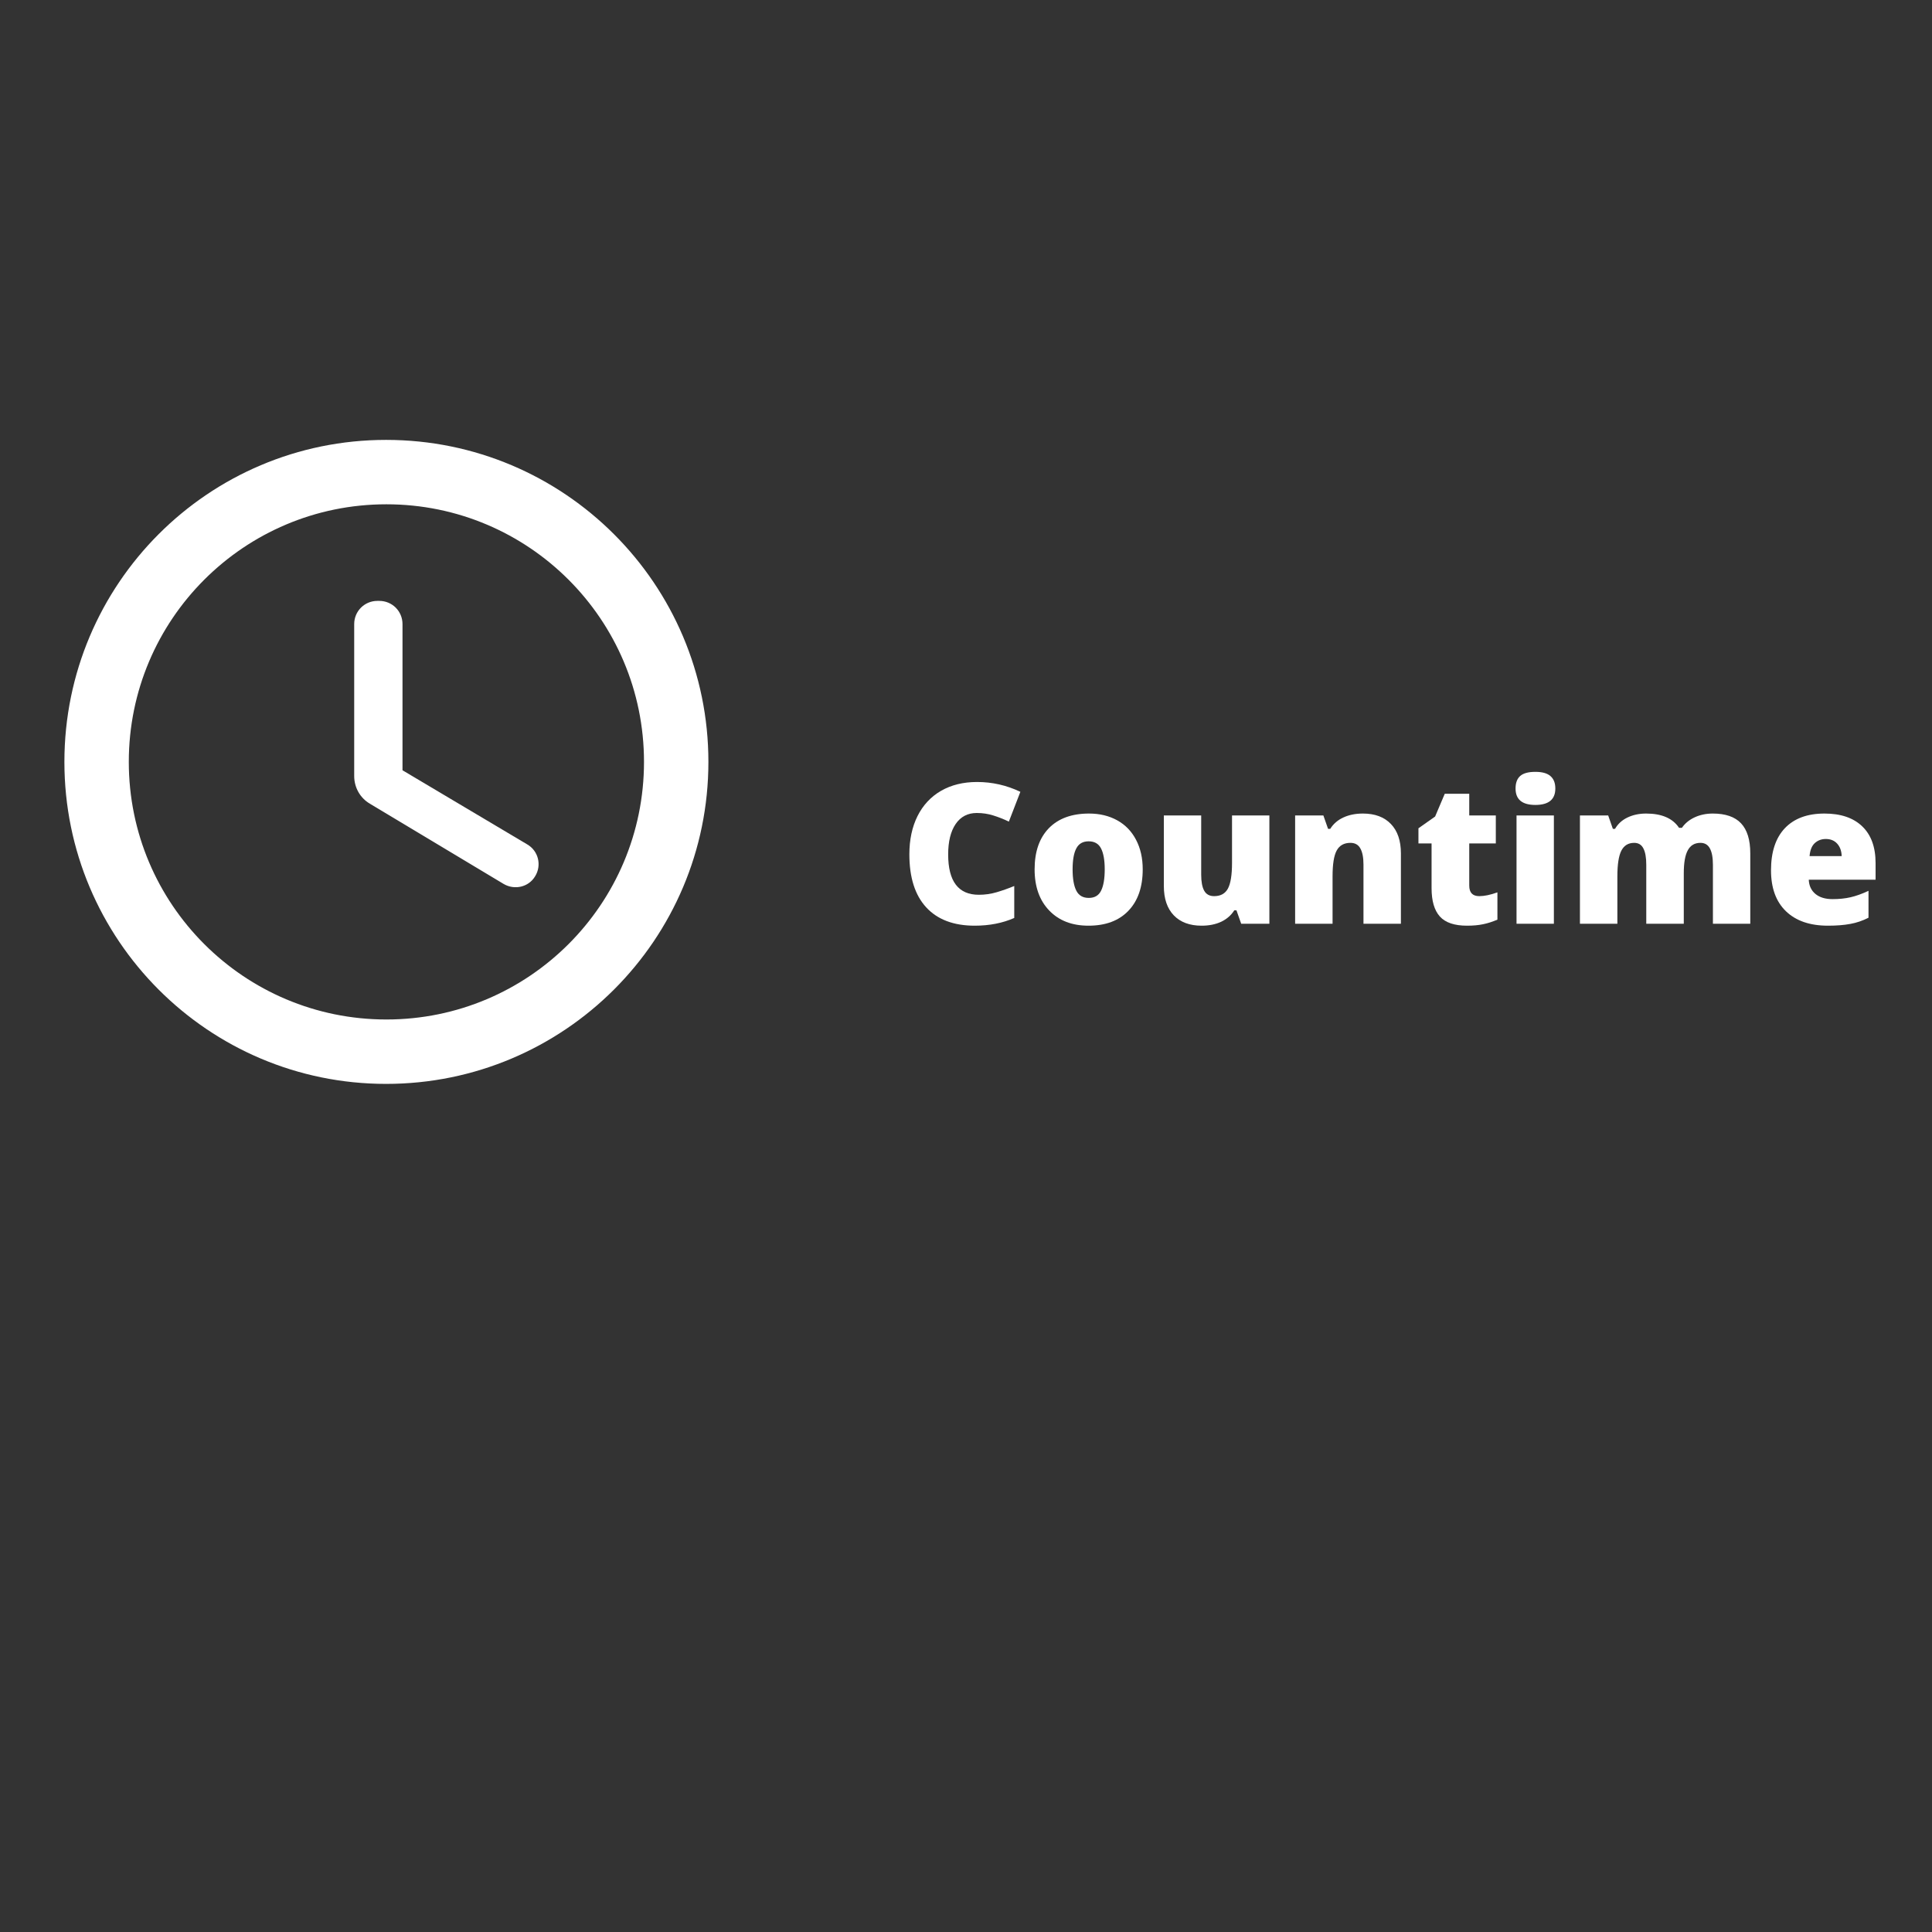 <svg xmlns="http://www.w3.org/2000/svg" xmlns:xlink="http://www.w3.org/1999/xlink" width="500" zoomAndPan="magnify" viewBox="0 0 375 375" height="500" preserveAspectRatio="xMidYMid meet" version="1.0"><rect x="0" y="0" width="375" height="375" fill="#333333" stroke="none"/><defs><g/></defs><path fill="rgb(100%, 100%, 100%)" d="M 74.938 85.383 C 40.438 85.383 12.5 113.383 12.5 147.883 C 12.5 182.383 40.438 210.383 74.938 210.383 C 109.5 210.383 137.5 182.383 137.5 147.883 C 137.5 113.383 109.5 85.383 74.938 85.383 Z M 75 197.883 C 47.375 197.883 25 175.508 25 147.883 C 25 120.258 47.375 97.883 75 97.883 C 102.625 97.883 125 120.258 125 147.883 C 125 175.508 102.625 197.883 75 197.883 Z M 73.625 116.633 L 73.25 116.633 C 70.75 116.633 68.75 118.633 68.75 121.133 L 68.75 150.633 C 68.75 152.82 69.875 154.883 71.812 156.008 L 97.75 171.57 C 99.875 172.82 102.625 172.195 103.875 170.07 C 105.188 167.945 104.5 165.133 102.312 163.883 L 78.125 149.508 L 78.125 121.133 C 78.125 118.633 76.125 116.633 73.625 116.633 Z M 73.625 116.633 " fill-opacity="1" fill-rule="nonzero"/><g fill="rgb(100%, 100%, 100%)" fill-opacity="1"><g transform="translate(174.569, 179.3)"><g><path d="M 15.016 -21.5 C 13.266 -21.5 11.898 -20.785 10.922 -19.359 C 9.953 -17.93 9.469 -15.961 9.469 -13.453 C 9.469 -8.234 11.453 -5.625 15.422 -5.625 C 16.617 -5.625 17.781 -5.789 18.906 -6.125 C 20.031 -6.457 21.16 -6.859 22.297 -7.328 L 22.297 -1.125 C 20.035 -0.125 17.477 0.375 14.625 0.375 C 10.531 0.375 7.391 -0.812 5.203 -3.188 C 3.023 -5.562 1.938 -8.992 1.938 -13.484 C 1.938 -16.297 2.461 -18.766 3.516 -20.891 C 4.578 -23.016 6.098 -24.648 8.078 -25.797 C 10.066 -26.941 12.398 -27.516 15.078 -27.516 C 18.016 -27.516 20.816 -26.879 23.484 -25.609 L 21.25 -19.828 C 20.25 -20.305 19.242 -20.703 18.234 -21.016 C 17.234 -21.336 16.16 -21.5 15.016 -21.5 Z M 15.016 -21.5 "/></g></g></g><g fill="rgb(100%, 100%, 100%)" fill-opacity="1"><g transform="translate(199.223, 179.3)"><g><path d="M 22.578 -10.562 C 22.578 -7.125 21.648 -4.441 19.797 -2.516 C 17.953 -0.586 15.367 0.375 12.047 0.375 C 8.848 0.375 6.305 -0.609 4.422 -2.578 C 2.535 -4.547 1.594 -7.207 1.594 -10.562 C 1.594 -13.988 2.516 -16.648 4.359 -18.547 C 6.211 -20.441 8.812 -21.391 12.156 -21.391 C 14.219 -21.391 16.039 -20.953 17.625 -20.078 C 19.207 -19.203 20.426 -17.941 21.281 -16.297 C 22.145 -14.66 22.578 -12.75 22.578 -10.562 Z M 8.969 -10.562 C 8.969 -8.75 9.207 -7.367 9.688 -6.422 C 10.164 -5.484 10.973 -5.016 12.109 -5.016 C 13.242 -5.016 14.039 -5.484 14.5 -6.422 C 14.969 -7.367 15.203 -8.75 15.203 -10.562 C 15.203 -12.352 14.961 -13.707 14.484 -14.625 C 14.016 -15.539 13.211 -16 12.078 -16 C 10.961 -16 10.164 -15.539 9.688 -14.625 C 9.207 -13.719 8.969 -12.363 8.969 -10.562 Z M 8.969 -10.562 "/></g></g></g><g fill="rgb(100%, 100%, 100%)" fill-opacity="1"><g transform="translate(223.432, 179.3)"><g><path d="M 17.484 0 L 16.562 -2.609 L 16.141 -2.609 C 15.535 -1.648 14.691 -0.91 13.609 -0.391 C 12.523 0.117 11.254 0.375 9.797 0.375 C 7.484 0.375 5.68 -0.297 4.391 -1.641 C 3.109 -2.984 2.469 -4.879 2.469 -7.328 L 2.469 -21.016 L 9.719 -21.016 L 9.719 -9.531 C 9.719 -8.164 9.91 -7.129 10.297 -6.422 C 10.691 -5.711 11.336 -5.359 12.234 -5.359 C 13.484 -5.359 14.375 -5.848 14.906 -6.828 C 15.438 -7.816 15.703 -9.477 15.703 -11.812 L 15.703 -21.016 L 22.953 -21.016 L 22.953 0 Z M 17.484 0 "/></g></g></g><g fill="rgb(100%, 100%, 100%)" fill-opacity="1"><g transform="translate(248.884, 179.3)"><g><path d="M 15.766 0 L 15.766 -11.469 C 15.766 -12.863 15.562 -13.914 15.156 -14.625 C 14.758 -15.344 14.117 -15.703 13.234 -15.703 C 12.004 -15.703 11.117 -15.211 10.578 -14.234 C 10.035 -13.254 9.766 -11.578 9.766 -9.203 L 9.766 0 L 2.5 0 L 2.5 -21.016 L 7.984 -21.016 L 8.891 -18.422 L 9.312 -18.422 C 9.938 -19.41 10.797 -20.148 11.891 -20.641 C 12.984 -21.141 14.238 -21.391 15.656 -21.391 C 17.988 -21.391 19.801 -20.711 21.094 -19.359 C 22.383 -18.016 23.031 -16.117 23.031 -13.672 L 23.031 0 Z M 15.766 0 "/></g></g></g><g fill="rgb(100%, 100%, 100%)" fill-opacity="1"><g transform="translate(274.336, 179.3)"><g><path d="M 12.797 -5.359 C 13.773 -5.359 14.945 -5.602 16.312 -6.094 L 16.312 -0.797 C 15.332 -0.379 14.398 -0.082 13.516 0.094 C 12.629 0.281 11.594 0.375 10.406 0.375 C 7.969 0.375 6.211 -0.219 5.141 -1.406 C 4.066 -2.602 3.531 -4.441 3.531 -6.922 L 3.531 -15.594 L 0.984 -15.594 L 0.984 -18.531 L 4.219 -20.812 L 6.094 -25.234 L 10.844 -25.234 L 10.844 -21.016 L 16 -21.016 L 16 -15.594 L 10.844 -15.594 L 10.844 -7.406 C 10.844 -6.039 11.492 -5.359 12.797 -5.359 Z M 12.797 -5.359 "/></g></g></g><g fill="rgb(100%, 100%, 100%)" fill-opacity="1"><g transform="translate(291.81, 179.3)"><g><path d="M 9.797 0 L 2.547 0 L 2.547 -21.016 L 9.797 -21.016 Z M 2.359 -26.25 C 2.359 -27.344 2.66 -28.156 3.266 -28.688 C 3.867 -29.219 4.848 -29.484 6.203 -29.484 C 7.547 -29.484 8.523 -29.207 9.141 -28.656 C 9.766 -28.113 10.078 -27.312 10.078 -26.25 C 10.078 -24.125 8.785 -23.062 6.203 -23.062 C 3.641 -23.062 2.359 -24.125 2.359 -26.25 Z M 2.359 -26.25 "/></g></g></g><g fill="rgb(100%, 100%, 100%)" fill-opacity="1"><g transform="translate(304.165, 179.3)"><g><path d="M 28.312 0 L 28.312 -11.438 C 28.312 -12.852 28.113 -13.914 27.719 -14.625 C 27.332 -15.344 26.723 -15.703 25.891 -15.703 C 24.773 -15.703 23.957 -15.223 23.438 -14.266 C 22.914 -13.316 22.656 -11.828 22.656 -9.797 L 22.656 0 L 15.375 0 L 15.375 -11.438 C 15.375 -12.852 15.188 -13.914 14.812 -14.625 C 14.445 -15.344 13.852 -15.703 13.031 -15.703 C 11.883 -15.703 11.051 -15.191 10.531 -14.172 C 10.02 -13.16 9.766 -11.504 9.766 -9.203 L 9.766 0 L 2.5 0 L 2.5 -21.016 L 7.984 -21.016 L 8.891 -18.422 L 9.312 -18.422 C 9.875 -19.391 10.68 -20.125 11.734 -20.625 C 12.797 -21.133 14 -21.391 15.344 -21.391 C 18.375 -21.391 20.504 -20.469 21.734 -18.625 L 22.297 -18.625 C 22.891 -19.488 23.711 -20.164 24.766 -20.656 C 25.828 -21.145 27 -21.391 28.281 -21.391 C 30.758 -21.391 32.594 -20.754 33.781 -19.484 C 34.969 -18.211 35.562 -16.273 35.562 -13.672 L 35.562 0 Z M 28.312 0 "/></g></g></g><g fill="rgb(100%, 100%, 100%)" fill-opacity="1"><g transform="translate(342.158, 179.3)"><g><path d="M 12.656 0.375 C 9.156 0.375 6.438 -0.555 4.5 -2.422 C 2.562 -4.285 1.594 -6.938 1.594 -10.375 C 1.594 -13.926 2.488 -16.648 4.281 -18.547 C 6.082 -20.441 8.645 -21.391 11.969 -21.391 C 15.133 -21.391 17.578 -20.562 19.297 -18.906 C 21.023 -17.258 21.891 -14.883 21.891 -11.781 L 21.891 -8.547 L 8.922 -8.547 C 8.973 -7.379 9.406 -6.457 10.219 -5.781 C 11.031 -5.113 12.133 -4.781 13.531 -4.781 C 14.801 -4.781 15.969 -4.898 17.031 -5.141 C 18.102 -5.391 19.266 -5.805 20.516 -6.391 L 20.516 -1.172 C 19.379 -0.586 18.203 -0.188 16.984 0.031 C 15.773 0.258 14.332 0.375 12.656 0.375 Z M 12.234 -16.453 C 11.379 -16.453 10.66 -16.18 10.078 -15.641 C 9.504 -15.109 9.172 -14.27 9.078 -13.125 L 15.312 -13.125 C 15.281 -14.133 14.988 -14.941 14.438 -15.547 C 13.895 -16.148 13.16 -16.453 12.234 -16.453 Z M 12.234 -16.453 "/></g></g></g></svg>